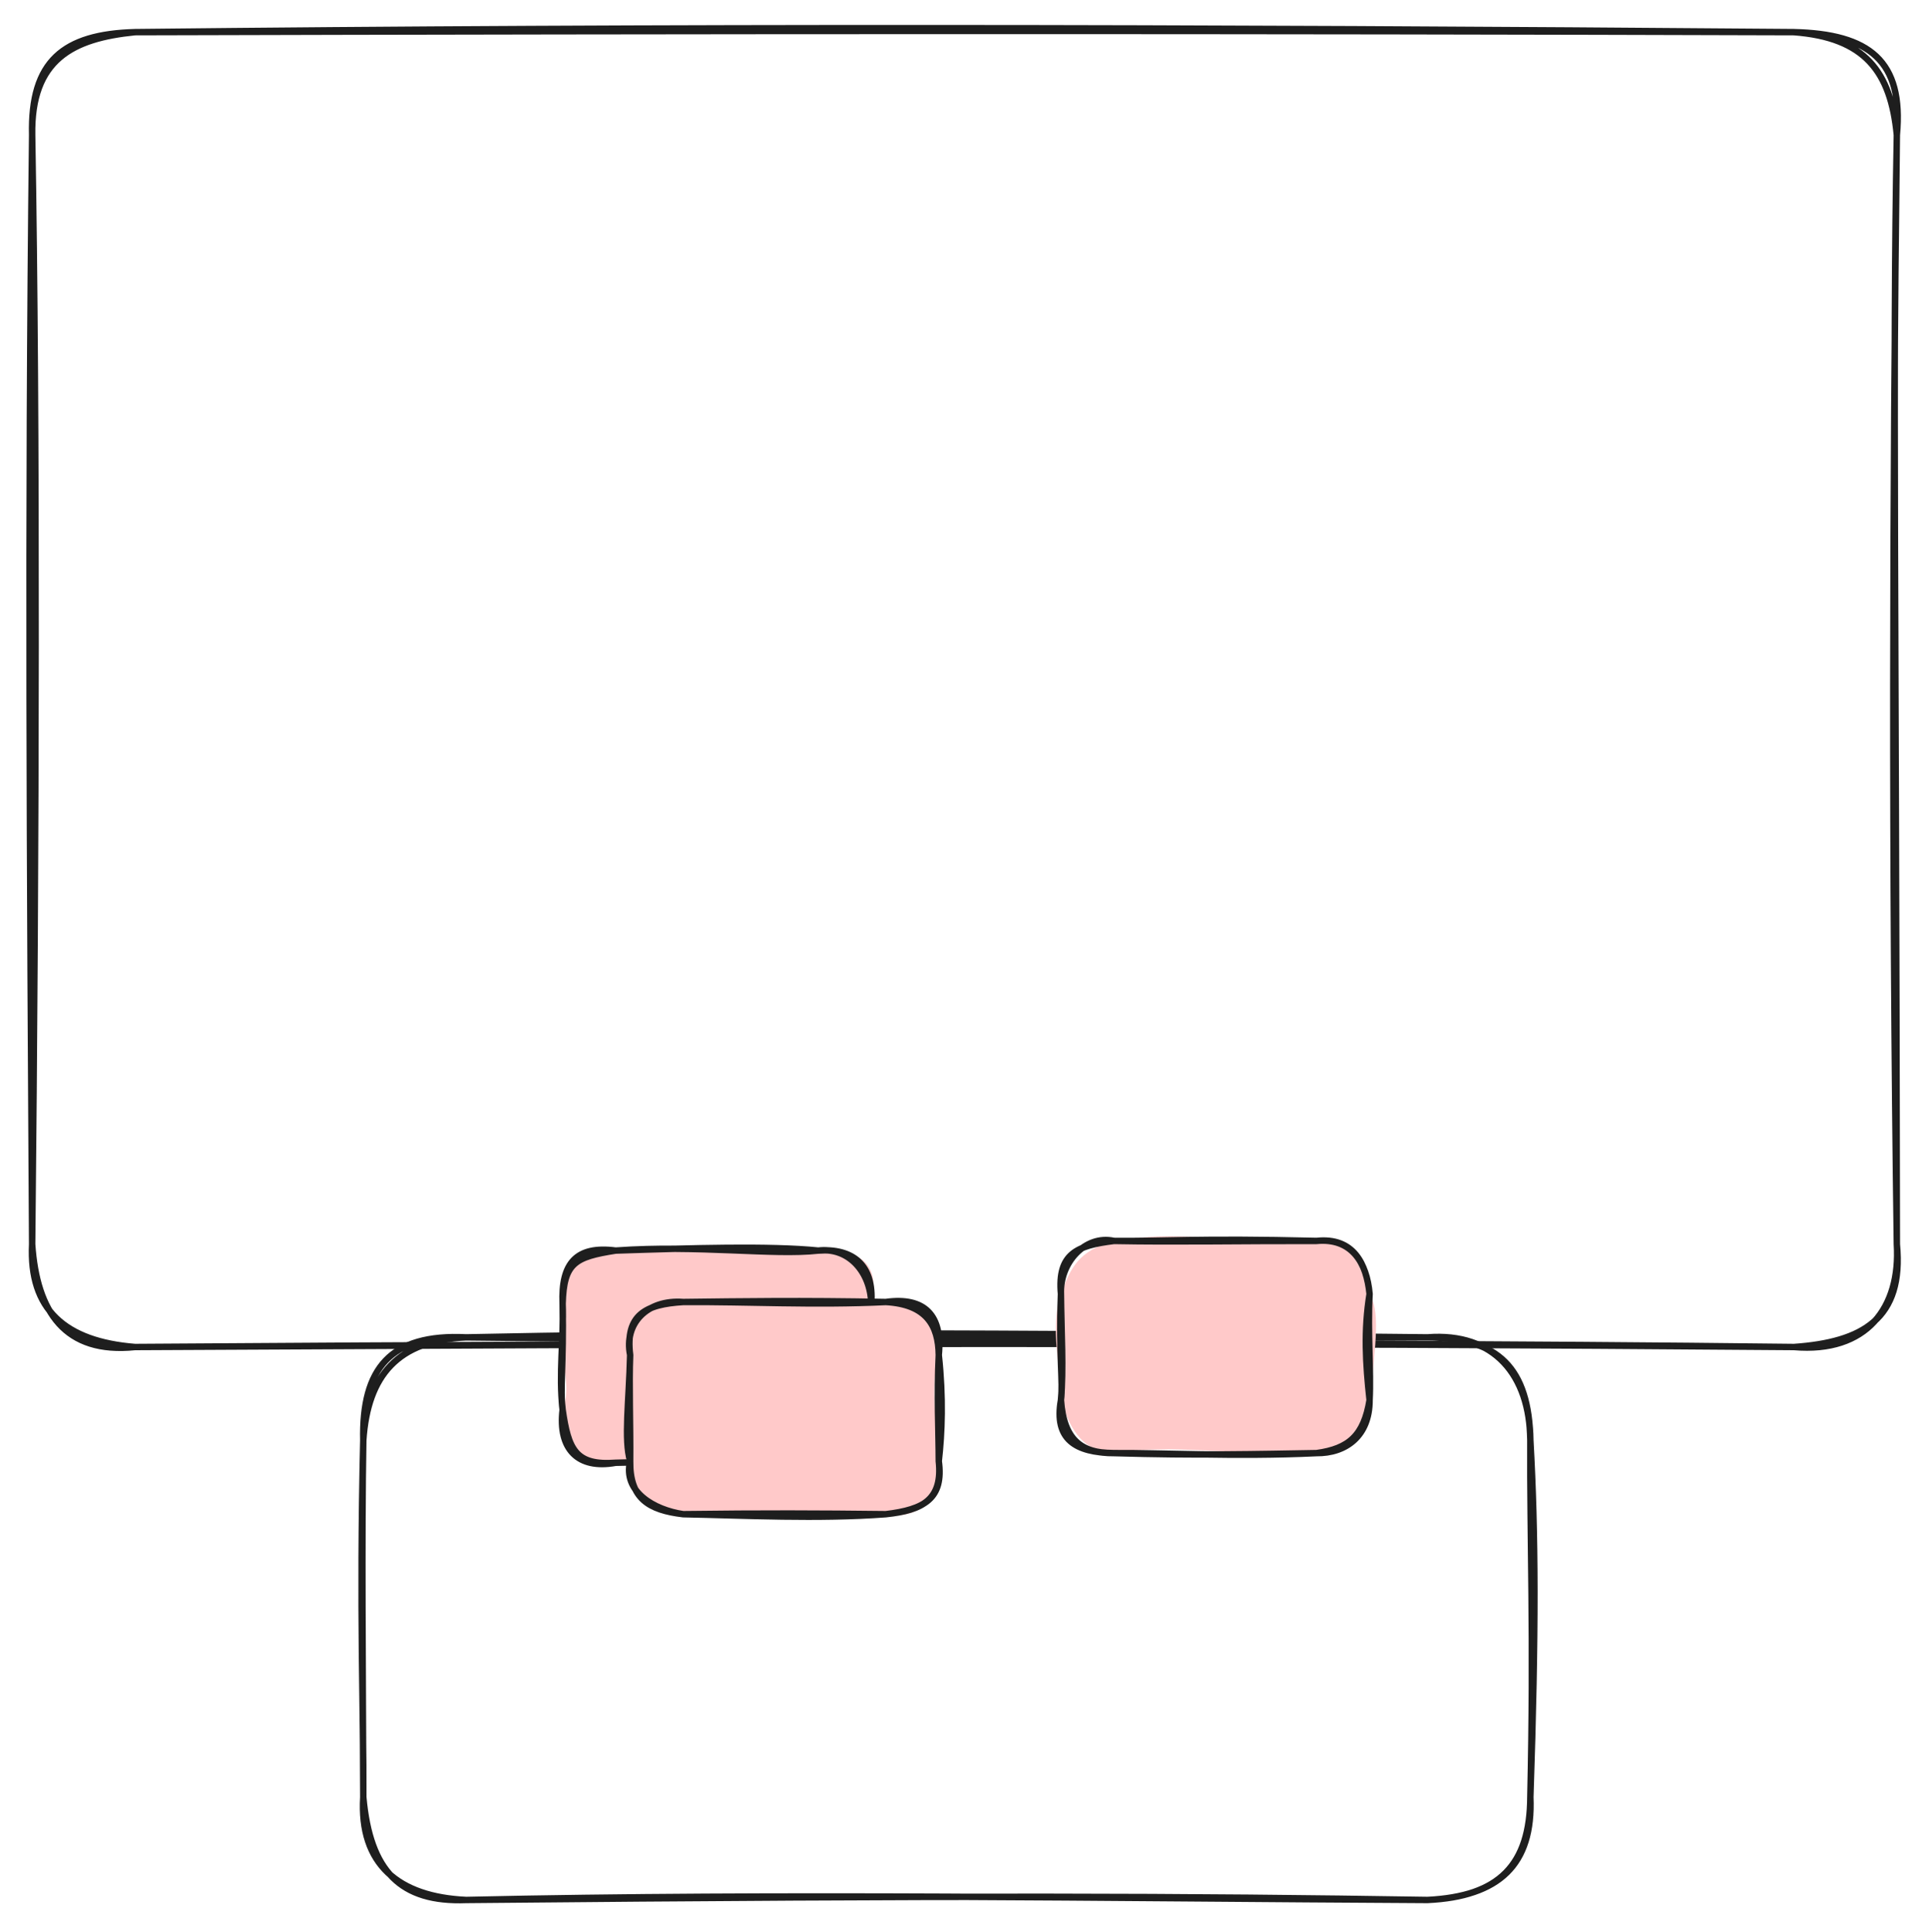 <svg version="1.1" xmlns="http://www.w3.org/2000/svg" viewBox="0 0 600 601" width="600" height="601" filter="invert(93%) hue-rotate(180deg)">
  <!-- svg-source:excalidraw -->
  
  <defs>
    <style class="style-fonts">
      @font-face {
        font-family: "Virgil";
        src: url("https://excalidraw.com/Virgil.woff2");
      }
      @font-face {
        font-family: "Cascadia";
        src: url("https://excalidraw.com/Cascadia.woff2");
      }
    </style>
    
  </defs>
  <rect x="0" y="0" width="600" height="601" fill="transparent"/><g stroke-linecap="round" transform="translate(10 10) rotate(0 290 204.5)"><path d="M32 0 C207.88 -0.49, 382.82 -0.53, 548 0 M32 0 C195.59 -1.78, 360.03 -1.54, 548 0 M548 0 C569.99 1.67, 578.12 12.2, 580 32 M548 0 C571.36 0.56, 582.17 8.84, 580 32 M580 32 C578.64 105.16, 579.76 176.43, 580 377 M580 32 C578.64 146.08, 578.42 258.31, 580 377 M580 377 C581.24 396.86, 570.52 410.94, 548 409 M580 377 C582.24 400.29, 569.28 407.5, 548 409 M548 409 C372.96 406.96, 197.19 408.25, 32 409 M548 409 C384.87 407.69, 220.87 407.66, 32 409 M32 409 C10.18 407.25, -1.01 397.29, 0 377 M32 409 C10.23 411.24, 1.43 398.15, 0 377 M0 377 C-0.68 263.06, -1.42 151.28, 0 32 M0 377 C1.31 250.37, 1.56 122.6, 0 32 M0 32 C-0.58 8.98, 9.72 0.62, 32 0 M0 32 C-0.39 8.42, 12.61 1.96, 32 0" stroke="#1e1e1e" stroke-width="2" fill="none"/></g><g stroke-linecap="round" transform="translate(113 416) rotate(0 181.5 87.5)"><path d="M32 0 C93.3 -1.24, 156.08 -1.97, 331 0 M32 0 C113.99 1.03, 195.2 0.71, 331 0 M331 0 C351.71 -1.63, 362.81 11.68, 363 32 M331 0 C353.12 0.14, 362.52 9.47, 363 32 M363 32 C362.83 61.99, 364.16 92.68, 363 143 M363 32 C364.62 60.89, 364.76 91.32, 363 143 M363 143 C363.89 164.09, 353.27 173.9, 331 175 M363 143 C362.89 164.1, 353.37 173.96, 331 175 M331 175 C231.29 174.49, 130.39 172.82, 32 175 M331 175 C258.22 173.85, 186.49 173.51, 32 175 M32 175 C10.94 174.02, -1.26 163.94, 0 143 M32 175 C11.6 175.79, 2.07 166.12, 0 143 M0 143 C0.14 116.89, -1.27 85.77, 0 32 M0 143 C-0.15 103.14, -0.54 62.41, 0 32 M0 32 C1.36 11.75, 10.79 0.88, 32 0 M0 32 C-0.49 9.66, 8.39 -1.17, 32 0" stroke="#1e1e1e" stroke-width="2" fill="none"/></g><g stroke-linecap="round" transform="translate(330 386) rotate(0 48 33)"><path d="M16.5 0 C36.74 -3.4, 48.17 0.18, 79.5 0 C89.31 -3.34, 93.27 5.99, 96 16.5 C99.12 21.56, 98.18 30.71, 96 49.5 C92.84 62.1, 92.06 62.59, 79.5 66 C56.69 66.83, 32.26 63, 16.5 66 C7.34 65.65, 3.03 59.46, 0 49.5 C0.08 40.44, -3.63 26.57, 0 16.5 C3.01 8.25, 5.54 3.03, 16.5 0" stroke="none" stroke-width="0" fill="#ffc9c9"/><path d="M16.5 0 C35.62 0.36, 56.66 -0.05, 79.5 0 M16.5 0 C30.49 0.19, 42.87 -0.9, 79.5 0 M79.5 0 C91.05 -1.24, 95.05 7.2, 96 16.5 M79.5 0 C90.42 -1.03, 95.15 6.71, 96 16.5 M96 16.5 C94.15 27.94, 94.77 38.23, 96 49.5 M96 16.5 C95.36 28.69, 96.48 40.32, 96 49.5 M96 49.5 C96.03 60.75, 88.55 66.09, 79.5 66 M96 49.5 C94.21 60.44, 89.65 64.6, 79.5 66 M79.5 66 C54.45 67.2, 29.65 65.84, 16.5 66 M79.5 66 C61.31 66.31, 42.25 66.76, 16.5 66 M16.5 66 C6.16 66.1, 0.86 61.7, 0 49.5 M16.5 66 C4.44 65.82, -2.17 61.76, 0 49.5 M0 49.5 C0.85 39.76, 0.11 28.37, 0 16.5 M0 49.5 C0.74 43.57, -0.72 36.55, 0 16.5 M0 16.5 C-1.12 3.89, 4.96 1.44, 16.5 0 M0 16.5 C-0.42 6.93, 7.41 -1.99, 16.5 0" stroke="#1e1e1e" stroke-width="2" fill="none"/></g><g stroke-linecap="round" transform="translate(175 389) rotate(0 48 33)"><path d="M16.5 0 C35.94 -1.21, 57.85 2.26, 79.5 0 C94.09 -0.78, 98.68 5.44, 96 16.5 C94.27 24.65, 94.54 39.47, 96 49.5 C99.49 59.38, 87.82 69.45, 79.5 66 C68.87 64.15, 49.82 68.18, 16.5 66 C2.39 65.73, -1.84 62.23, 0 49.5 C3.66 39.51, -2.81 32.92, 0 16.5 C-1.18 3.77, 6.84 2.82, 16.5 0" stroke="none" stroke-width="0" fill="#ffc9c9"/><path d="M16.5 0 C42.33 -1.83, 65.49 1.56, 79.5 0 M16.5 0 C39.76 -0.77, 64.71 -1.5, 79.5 0 M79.5 0 C90.33 -0.8, 96.89 4.53, 96 16.5 M79.5 0 C89.18 -1.14, 95.81 6.92, 96 16.5 M96 16.5 C95.63 25.71, 96.54 33.47, 96 49.5 M96 16.5 C97.08 26.43, 95.55 34.91, 96 49.5 M96 49.5 C96.84 62.38, 90.19 65.24, 79.5 66 M96 49.5 C94.23 58.95, 91.06 65.83, 79.5 66 M79.5 66 C66.59 65.42, 55.37 64.91, 16.5 66 M79.5 66 C55.6 66.22, 31.93 65.51, 16.5 66 M16.5 66 C3.96 66.94, 1.77 61.81, 0 49.5 M16.5 66 C4.81 68.12, -1.47 61.84, 0 49.5 M0 49.5 C-1.29 38.31, 0.4 27.26, 0 16.5 M0 49.5 C-0.9 43.02, 0.36 35.97, 0 16.5 M0 16.5 C-0.53 3.98, 4.18 -1.59, 16.5 0 M0 16.5 C0.37 3.86, 3.74 2, 16.5 0" stroke="#1e1e1e" stroke-width="2" fill="none"/></g><g stroke-linecap="round" transform="translate(196 405) rotate(0 48 33)"><path d="M16.5 0 C33.66 2.36, 44.67 -1.44, 79.5 0 C93.88 -0.08, 93.23 4.16, 96 16.5 C92.42 29.81, 97 42.9, 96 49.5 C98.38 59.71, 90.2 68.12, 79.5 66 C64.04 68.74, 51.76 66.16, 16.5 66 C8.18 64.3, -2.61 59.33, 0 49.5 C-2.46 35.55, -2.12 23.09, 0 16.5 C-0.08 2.53, 4.75 0, 16.5 0" stroke="none" stroke-width="0" fill="#ffc9c9"/><path d="M16.5 0 C36.61 -0.15, 56.95 1.07, 79.5 0 M16.5 0 C34.42 -0.22, 53.31 -0.5, 79.5 0 M79.5 0 C92.12 0.71, 95.88 7.25, 96 16.5 M79.5 0 C91.6 -1.69, 97.21 4.14, 96 16.5 M96 16.5 C97.44 29.84, 96.99 40.74, 96 49.5 M96 16.5 C95.37 29.47, 95.98 39.87, 96 49.5 M96 49.5 C97.57 61.1, 91.58 64.55, 79.5 66 M96 49.5 C97.26 61.31, 91.19 64.79, 79.5 66 M79.5 66 C58.7 65.76, 41.24 65.69, 16.5 66 M79.5 66 C58.55 67.56, 35.55 66.37, 16.5 66 M16.5 66 C5.72 64.73, -0.15 61.09, 0 49.5 M16.5 66 C7.37 64.64, -2.29 58.98, 0 49.5 M0 49.5 C-1.97 42.73, -0.38 31.38, 0 16.5 M0 49.5 C0.1 38.09, -0.37 25.67, 0 16.5 M0 16.5 C-1.59 3.87, 4.87 0.71, 16.5 0 M0 16.5 C-1.99 6.7, 5.27 -0.86, 16.5 0" stroke="#1e1e1e" stroke-width="2" fill="none"/></g></svg>